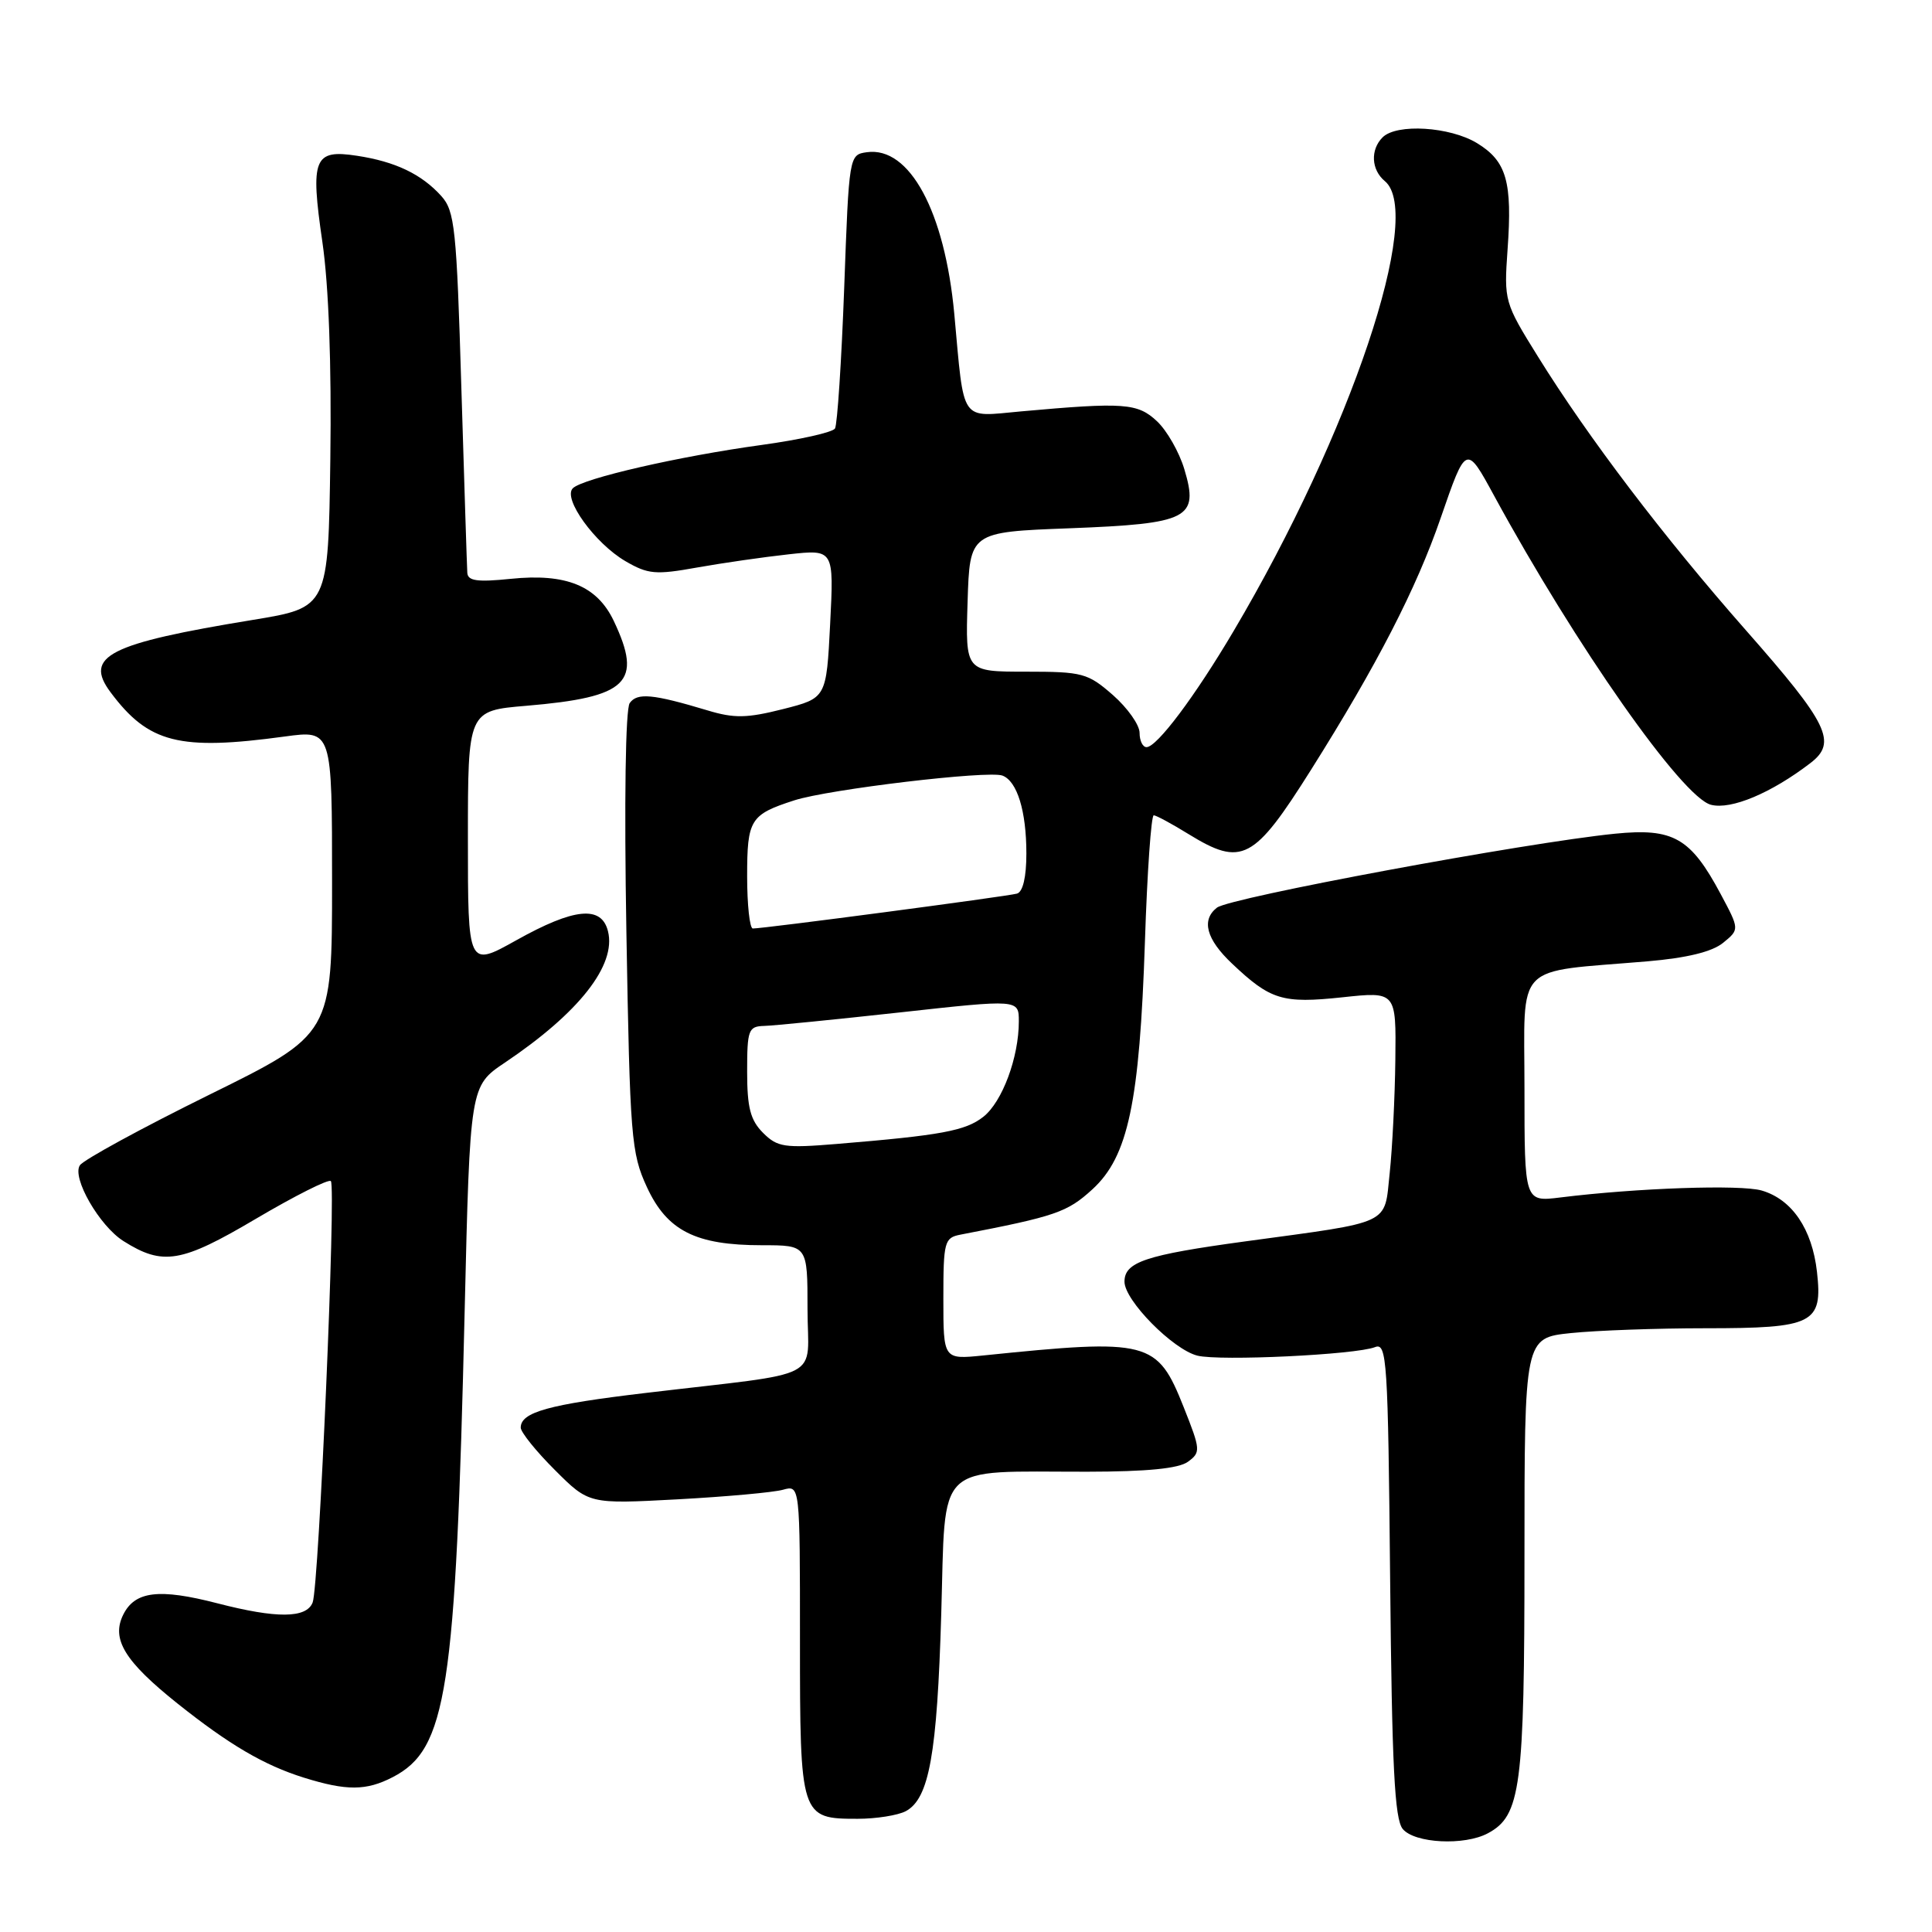 <?xml version="1.0" encoding="UTF-8" standalone="no"?>
<!DOCTYPE svg PUBLIC "-//W3C//DTD SVG 1.1//EN" "http://www.w3.org/Graphics/SVG/1.1/DTD/svg11.dtd" >
<svg xmlns="http://www.w3.org/2000/svg" xmlns:xlink="http://www.w3.org/1999/xlink" version="1.1" viewBox="0 0 256 256">
 <g >
 <path fill="currentColor"
d=" M 197.15 242.92 C 201.51 240.59 202.00 236.86 202.00 206.17 C 202.00 177.28 202.00 177.28 208.15 176.64 C 211.53 176.29 219.54 176.00 225.96 176.00 C 240.32 176.00 241.53 175.39 240.76 168.54 C 240.12 162.85 237.45 158.92 233.43 157.75 C 230.64 156.94 216.90 157.41 206.75 158.67 C 202.00 159.26 202.00 159.26 202.00 144.24 C 202.00 127.24 200.40 128.90 218.32 127.38 C 223.54 126.93 226.86 126.12 228.32 124.93 C 230.50 123.15 230.50 123.15 228.00 118.47 C 224.01 111.00 221.72 109.70 214.00 110.47 C 202.13 111.66 162.94 118.94 161.25 120.27 C 159.15 121.91 159.84 124.46 163.25 127.68 C 168.35 132.51 169.93 132.99 177.85 132.15 C 185.00 131.38 185.00 131.38 184.89 140.44 C 184.83 145.42 184.49 152.18 184.14 155.46 C 183.40 162.40 184.62 161.82 165.00 164.49 C 151.79 166.29 149.00 167.22 149.00 169.83 C 149.00 172.31 155.41 178.81 158.66 179.63 C 161.63 180.37 179.66 179.51 182.20 178.50 C 183.77 177.88 183.92 180.17 184.20 209.26 C 184.44 234.09 184.79 241.04 185.87 242.35 C 187.45 244.25 194.04 244.59 197.15 242.92 Z  M 120.02 239.99 C 123.12 238.33 124.17 232.47 124.72 213.86 C 125.33 193.41 123.67 195.03 144.06 195.01 C 152.00 195.00 156.18 194.59 157.41 193.69 C 159.12 192.44 159.09 192.11 156.85 186.47 C 153.33 177.62 152.30 177.35 130.25 179.61 C 125.00 180.14 125.00 180.14 125.00 172.09 C 125.00 164.53 125.14 164.01 127.25 163.60 C 139.87 161.17 141.42 160.64 144.75 157.59 C 149.49 153.25 151.00 146.10 151.71 124.75 C 152.01 115.54 152.54 108.01 152.88 108.03 C 153.22 108.05 155.30 109.17 157.50 110.53 C 164.56 114.87 166.14 114.04 173.72 102.00 C 182.46 88.12 187.67 78.00 190.90 68.63 C 194.27 58.87 194.27 58.87 197.98 65.69 C 208.81 85.59 222.92 105.69 226.72 106.64 C 229.39 107.32 234.70 105.09 239.89 101.11 C 243.47 98.37 242.29 95.94 231.33 83.50 C 220.44 71.13 210.47 58.02 203.78 47.24 C 199.34 40.10 199.28 39.88 199.76 33.07 C 200.41 24.06 199.63 21.36 195.72 18.97 C 192.13 16.78 185.06 16.34 183.20 18.20 C 181.56 19.84 181.69 22.50 183.50 24.00 C 188.73 28.34 178.96 57.41 163.47 83.60 C 158.34 92.28 153.30 99.00 151.92 99.00 C 151.41 99.00 151.00 98.15 151.00 97.10 C 151.00 96.06 149.41 93.81 147.47 92.10 C 144.14 89.19 143.45 89.00 135.93 89.00 C 127.92 89.00 127.92 89.00 128.21 79.75 C 128.50 70.50 128.50 70.50 141.72 70.00 C 157.56 69.39 158.89 68.70 156.93 62.17 C 156.26 59.92 154.63 57.06 153.31 55.82 C 150.74 53.41 148.97 53.28 135.31 54.51 C 127.13 55.25 127.79 56.22 126.45 41.61 C 125.19 28.02 120.52 19.37 114.86 20.17 C 112.51 20.50 112.50 20.58 111.86 38.17 C 111.50 47.89 110.95 56.27 110.64 56.78 C 110.32 57.29 105.94 58.27 100.91 58.96 C 90.03 60.45 77.21 63.39 75.90 64.70 C 74.54 66.06 78.83 71.99 82.86 74.35 C 85.86 76.10 86.86 76.19 92.36 75.20 C 95.73 74.60 101.20 73.81 104.50 73.45 C 110.50 72.79 110.50 72.79 110.00 82.65 C 109.50 92.50 109.50 92.50 103.75 93.96 C 98.96 95.17 97.28 95.20 93.75 94.13 C 86.49 91.95 84.44 91.76 83.44 93.16 C 82.88 93.97 82.70 106.07 83.00 123.50 C 83.47 150.72 83.64 152.79 85.71 157.28 C 88.39 163.09 92.17 165.00 100.97 165.00 C 107.00 165.00 107.00 165.00 107.00 173.44 C 107.00 183.12 109.72 181.70 85.59 184.57 C 72.66 186.10 69.00 187.12 69.00 189.17 C 69.00 189.77 71.03 192.30 73.52 194.78 C 78.04 199.30 78.04 199.30 89.77 198.67 C 96.22 198.32 102.51 197.75 103.75 197.40 C 106.00 196.77 106.00 196.77 106.00 217.31 C 106.00 240.80 106.07 241.00 113.64 241.00 C 116.11 241.00 118.98 240.54 120.02 239.99 Z  M 52.04 235.48 C 59.21 231.77 60.38 224.23 61.57 173.70 C 62.28 143.91 62.28 143.91 66.89 140.81 C 76.73 134.20 81.69 127.88 80.56 123.39 C 79.70 119.94 76.08 120.30 68.41 124.59 C 62.00 128.17 62.00 128.17 62.00 111.17 C 62.00 94.17 62.00 94.17 69.75 93.52 C 83.21 92.38 85.20 90.45 81.33 82.28 C 79.11 77.61 75.01 75.94 67.66 76.70 C 63.24 77.15 61.98 76.98 61.92 75.89 C 61.87 75.13 61.52 64.07 61.13 51.32 C 60.50 30.24 60.26 27.95 58.47 25.97 C 55.85 23.07 52.38 21.41 47.30 20.64 C 41.59 19.76 41.10 20.98 42.72 32.09 C 43.56 37.84 43.94 48.34 43.77 60.83 C 43.50 80.50 43.50 80.50 33.50 82.14 C 14.38 85.27 11.08 86.95 14.65 91.73 C 19.68 98.47 23.74 99.50 37.75 97.59 C 44.00 96.74 44.00 96.74 44.00 116.89 C 44.00 137.04 44.00 137.04 27.75 145.05 C 18.81 149.46 11.09 153.67 10.59 154.40 C 9.48 156.02 13.17 162.44 16.36 164.45 C 21.59 167.75 24.02 167.34 33.90 161.50 C 39.07 158.45 43.54 156.20 43.84 156.50 C 44.55 157.22 42.26 210.15 41.43 212.33 C 40.61 214.45 36.66 214.48 28.78 212.44 C 21.08 210.45 17.88 210.83 16.33 213.95 C 14.72 217.20 16.51 220.13 23.55 225.75 C 30.38 231.19 34.99 233.90 40.27 235.55 C 45.92 237.31 48.53 237.30 52.04 235.48 Z  M 101.11 150.11 C 99.43 148.43 99.00 146.77 99.00 142.00 C 99.00 136.46 99.17 136.00 101.25 135.94 C 102.49 135.91 110.59 135.10 119.25 134.15 C 135.00 132.41 135.00 132.41 135.00 135.34 C 135.00 140.11 132.81 146.00 130.30 147.98 C 127.94 149.84 124.71 150.44 110.86 151.58 C 103.95 152.15 103.01 152.01 101.11 150.11 Z  M 99.00 116.12 C 99.00 108.59 99.40 107.94 105.25 106.05 C 109.81 104.58 130.98 102.06 132.83 102.77 C 134.78 103.51 136.00 107.47 136.00 113.10 C 136.00 116.22 135.54 118.19 134.75 118.41 C 133.38 118.79 100.96 123.07 99.75 123.03 C 99.34 123.01 99.00 119.91 99.00 116.12 Z "/>
</g>
</svg>